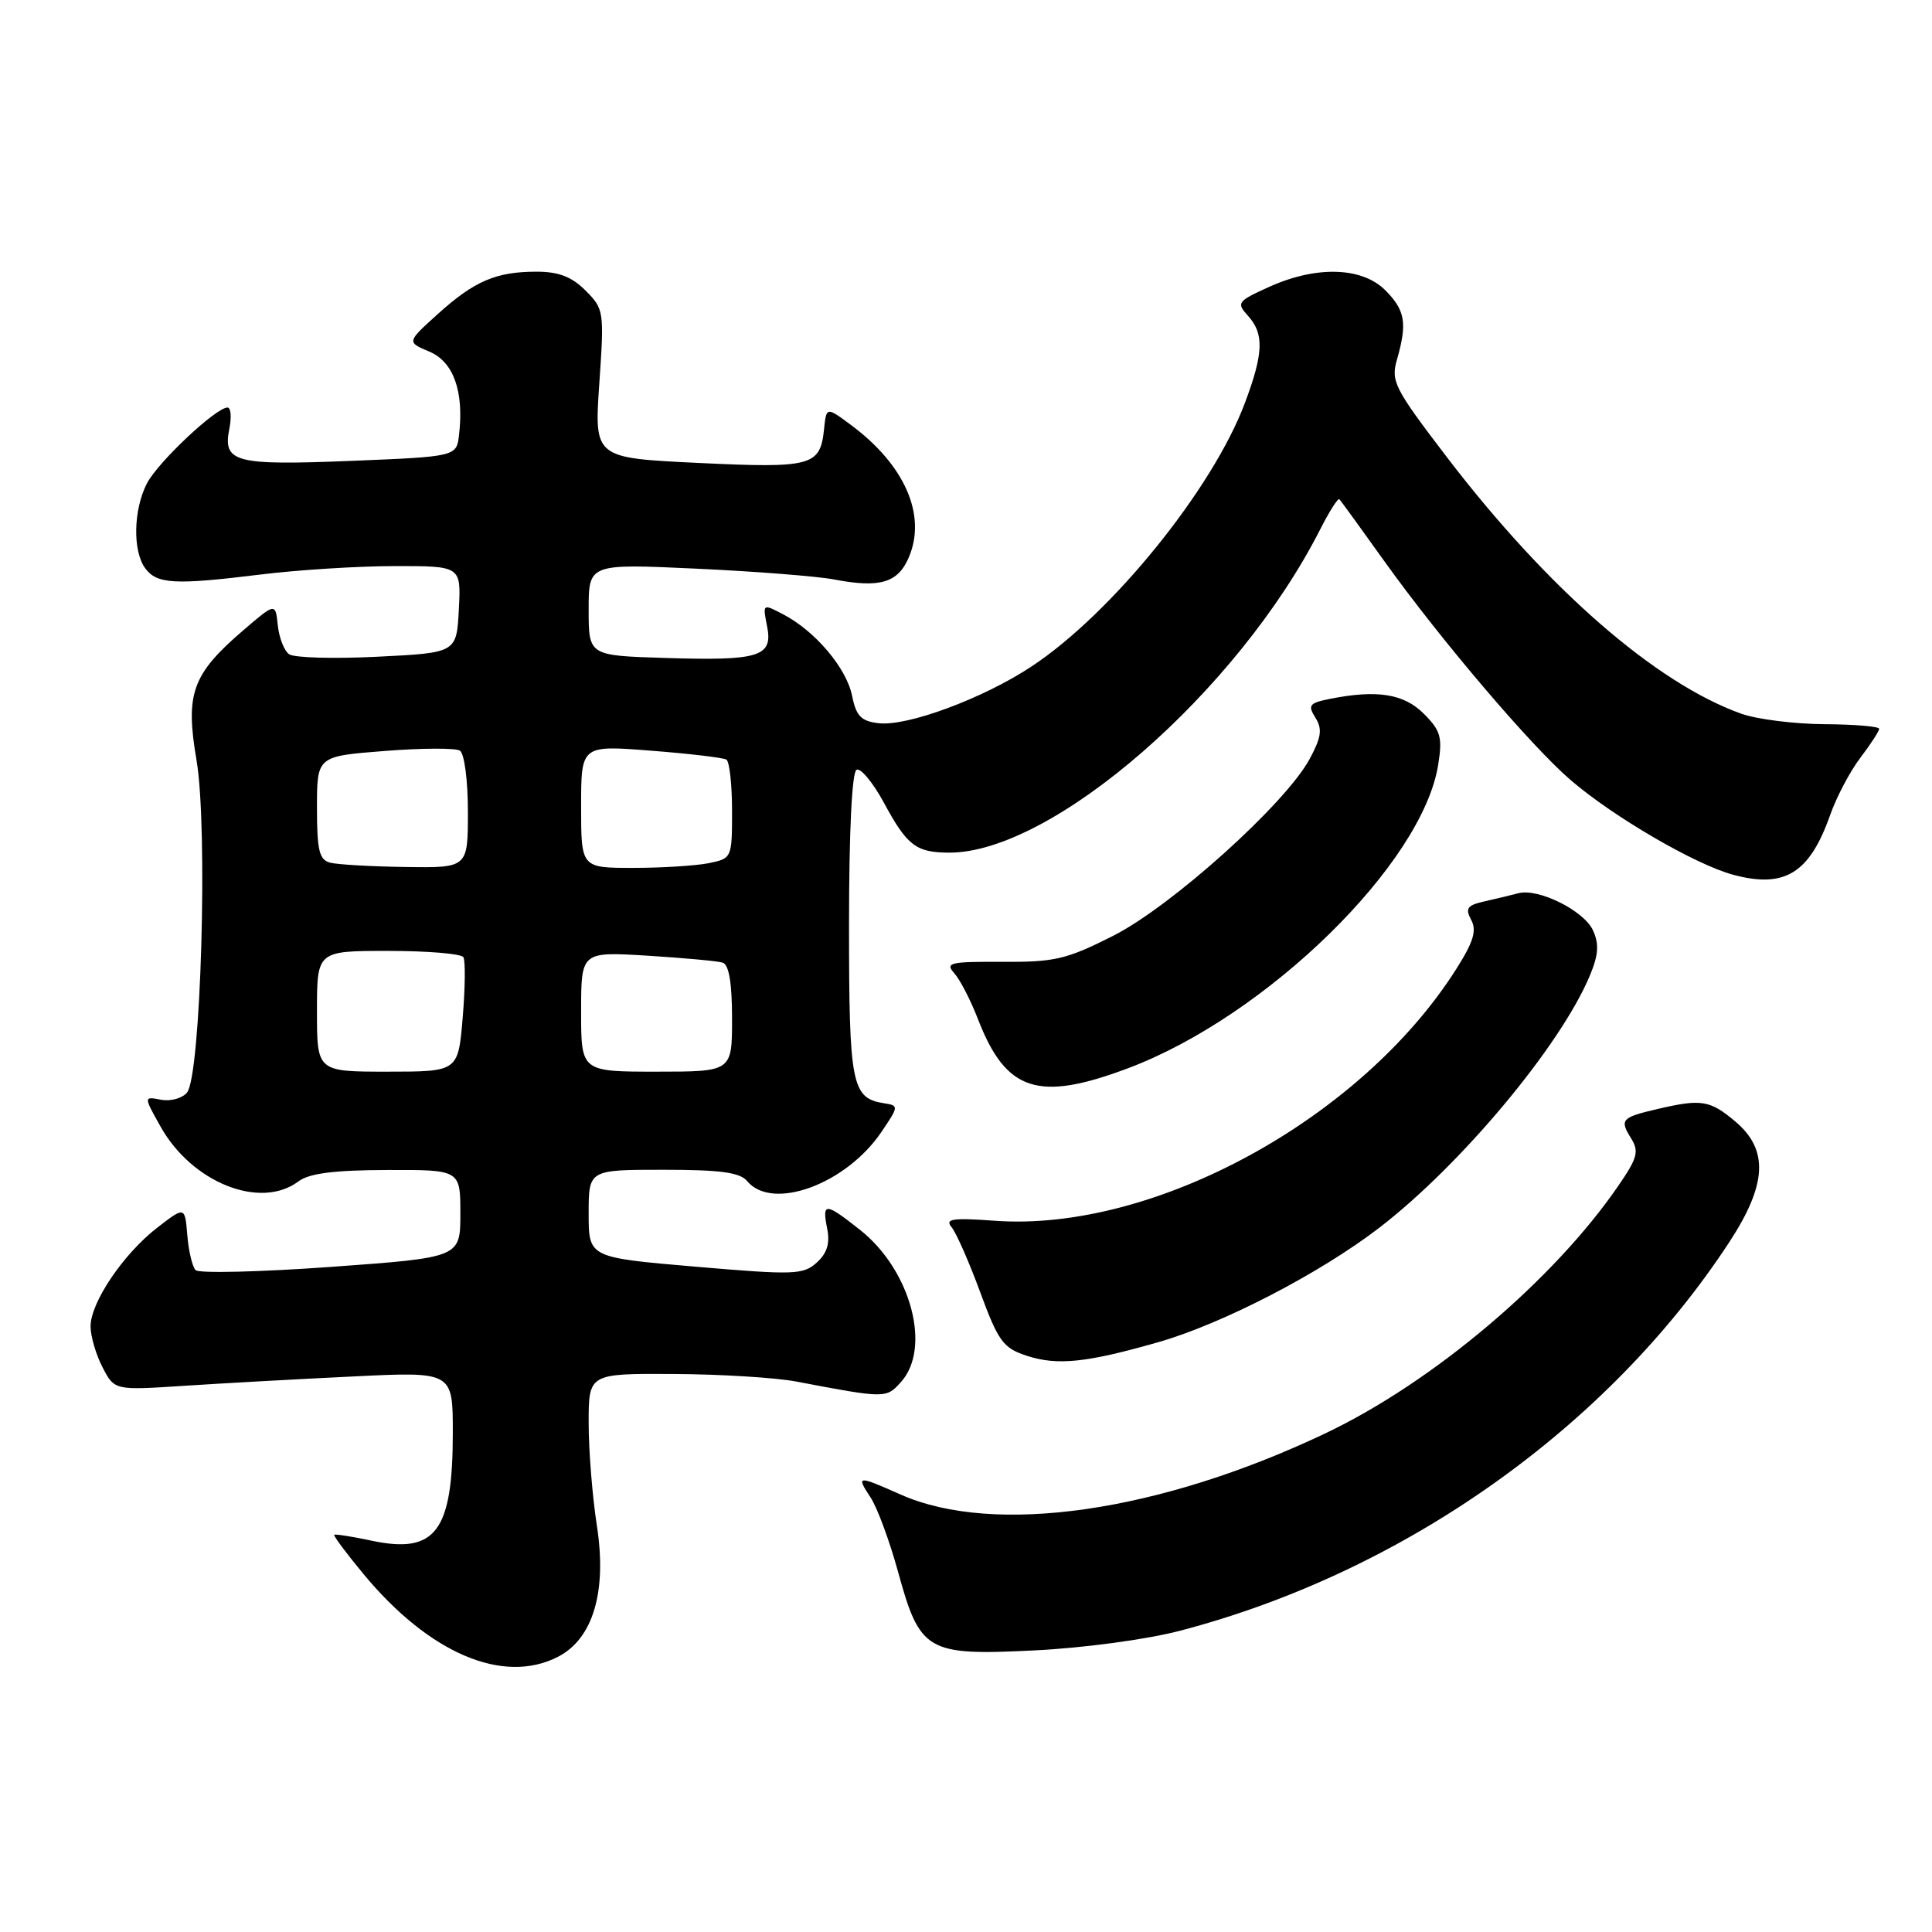 <?xml version="1.0" encoding="UTF-8" standalone="no"?>
<!DOCTYPE svg PUBLIC "-//W3C//DTD SVG 1.1//EN" "http://www.w3.org/Graphics/SVG/1.1/DTD/svg11.dtd" >
<svg xmlns="http://www.w3.org/2000/svg" xmlns:xlink="http://www.w3.org/1999/xlink" version="1.1" viewBox="0 0 256 256">
 <g >
 <path fill="currentColor"
d=" M 73.96 219.52 C 78.59 217.13 80.44 210.87 79.09 202.17 C 78.49 198.29 78.00 192.17 78.00 188.56 C 78.00 182.00 78.00 182.00 89.25 182.06 C 95.44 182.09 102.75 182.54 105.50 183.06 C 117.36 185.31 117.41 185.31 119.37 183.14 C 123.46 178.63 120.70 168.31 113.99 162.99 C 109.34 159.31 108.91 159.29 109.60 162.77 C 110.00 164.75 109.60 166.05 108.22 167.30 C 106.43 168.92 105.22 168.96 92.14 167.84 C 78.00 166.63 78.00 166.63 78.00 160.81 C 78.00 155.00 78.00 155.00 87.88 155.00 C 95.44 155.00 98.05 155.35 99.00 156.50 C 102.32 160.51 112.11 156.92 116.80 149.98 C 119.10 146.59 119.11 146.49 117.15 146.19 C 112.85 145.52 112.50 143.77 112.50 122.60 C 112.50 110.25 112.88 102.31 113.50 102.00 C 114.04 101.72 115.67 103.69 117.12 106.36 C 120.19 112.05 121.38 112.96 125.73 112.98 C 139.42 113.05 164.00 91.65 174.93 70.15 C 176.14 67.76 177.29 65.96 177.47 66.15 C 177.66 66.34 180.37 70.07 183.49 74.44 C 190.96 84.86 202.97 98.96 208.16 103.40 C 213.86 108.29 224.65 114.56 229.65 115.91 C 236.49 117.75 239.78 115.72 242.51 107.98 C 243.35 105.59 245.16 102.17 246.52 100.39 C 247.88 98.60 249.00 96.88 249.00 96.57 C 249.00 96.26 245.74 95.98 241.75 95.96 C 237.76 95.93 232.81 95.31 230.73 94.57 C 219.41 90.53 205.10 78.06 191.76 60.63 C 184.75 51.45 184.27 50.53 185.11 47.63 C 186.49 42.81 186.20 41.11 183.55 38.45 C 180.45 35.36 174.37 35.19 168.11 38.04 C 163.96 39.92 163.81 40.13 165.36 41.84 C 167.52 44.23 167.43 46.78 164.97 53.36 C 160.70 64.77 147.33 81.29 136.67 88.32 C 130.27 92.55 120.24 96.27 116.43 95.83 C 114.09 95.56 113.45 94.89 112.90 92.17 C 112.15 88.50 108.01 83.61 103.77 81.40 C 101.05 79.98 101.05 79.98 101.64 82.97 C 102.45 87.02 100.66 87.58 88.08 87.18 C 78.00 86.87 78.00 86.87 78.00 80.78 C 78.00 74.69 78.00 74.69 92.25 75.35 C 100.09 75.71 108.30 76.36 110.50 76.78 C 116.62 77.95 119.00 77.24 120.45 73.79 C 122.79 68.21 119.87 61.58 112.73 56.29 C 109.50 53.90 109.50 53.90 109.19 56.87 C 108.69 61.76 107.58 62.06 92.52 61.34 C 78.74 60.68 78.74 60.68 79.41 50.84 C 80.07 41.25 80.03 40.94 77.59 38.50 C 75.76 36.67 74.02 36.00 71.11 36.00 C 65.73 36.00 62.86 37.23 58.00 41.62 C 53.89 45.33 53.89 45.33 56.89 46.59 C 60.09 47.94 61.49 51.84 60.83 57.59 C 60.50 60.50 60.50 60.50 46.50 61.07 C 31.09 61.69 29.50 61.27 30.39 56.81 C 30.70 55.26 30.59 54.00 30.15 54.00 C 28.62 54.00 20.93 61.23 19.47 64.05 C 17.67 67.54 17.56 73.03 19.25 75.31 C 20.80 77.40 23.14 77.53 34.50 76.13 C 39.45 75.52 47.46 75.01 52.30 75.01 C 61.10 75.00 61.10 75.00 60.80 80.75 C 60.50 86.50 60.50 86.50 50.00 87.02 C 44.22 87.31 38.96 87.16 38.31 86.69 C 37.65 86.23 36.98 84.50 36.81 82.85 C 36.50 79.86 36.50 79.86 32.22 83.53 C 25.45 89.35 24.53 91.90 26.04 100.73 C 27.57 109.67 26.62 142.54 24.78 144.77 C 24.14 145.54 22.59 145.96 21.33 145.72 C 19.03 145.28 19.03 145.28 21.27 149.27 C 25.44 156.73 34.53 160.33 39.56 156.53 C 40.95 155.48 44.27 155.05 51.25 155.03 C 61.00 155.00 61.00 155.00 61.00 160.81 C 61.00 166.63 61.00 166.63 43.85 167.87 C 34.42 168.55 26.35 168.74 25.92 168.30 C 25.49 167.86 24.99 165.78 24.82 163.67 C 24.50 159.84 24.50 159.84 20.84 162.67 C 16.36 166.13 12.00 172.58 12.00 175.75 C 12.00 177.04 12.71 179.48 13.58 181.16 C 15.17 184.23 15.17 184.23 24.33 183.63 C 29.38 183.30 39.46 182.74 46.75 182.39 C 60.00 181.74 60.00 181.74 60.00 189.81 C 60.00 202.95 57.73 205.96 49.20 204.14 C 46.63 203.59 44.42 203.25 44.29 203.37 C 44.16 203.50 45.88 205.81 48.11 208.50 C 56.85 219.09 66.69 223.28 73.96 219.52 Z  M 156.33 216.09 C 185.95 208.35 213.05 189.18 229.14 164.59 C 234.15 156.93 234.38 152.34 229.92 148.59 C 226.58 145.78 225.45 145.59 219.67 146.94 C 214.85 148.06 214.58 148.35 216.12 150.82 C 217.21 152.57 216.98 153.42 214.44 157.12 C 205.84 169.65 189.84 183.17 175.61 189.93 C 153.64 200.37 131.76 203.53 119.35 198.04 C 113.56 195.47 113.43 195.49 115.36 198.43 C 116.24 199.77 117.86 204.15 118.97 208.18 C 121.90 218.87 122.79 219.39 137.00 218.69 C 143.54 218.37 151.88 217.25 156.33 216.09 Z  M 153.50 177.84 C 161.99 175.41 174.93 168.71 182.78 162.67 C 193.62 154.33 206.77 138.57 210.66 129.28 C 211.81 126.52 211.91 125.10 211.08 123.28 C 209.89 120.66 203.82 117.65 201.18 118.36 C 200.25 118.61 198.25 119.09 196.73 119.43 C 194.41 119.95 194.12 120.35 194.94 121.89 C 195.70 123.31 195.24 124.81 192.95 128.42 C 180.36 148.27 152.89 163.26 131.87 161.76 C 126.18 161.35 125.17 161.50 126.09 162.61 C 126.70 163.34 128.41 167.22 129.88 171.22 C 132.28 177.74 132.93 178.62 136.03 179.64 C 140.10 180.97 143.92 180.58 153.50 177.84 Z  M 149.49 141.54 C 167.86 134.63 188.51 114.41 190.57 101.32 C 191.15 97.69 190.90 96.81 188.66 94.57 C 186.01 91.92 182.46 91.36 176.19 92.61 C 173.49 93.15 173.26 93.45 174.30 95.10 C 175.24 96.61 175.09 97.68 173.54 100.56 C 170.35 106.49 155.24 120.08 147.50 124.00 C 141.31 127.13 139.75 127.49 132.82 127.45 C 125.88 127.41 125.20 127.57 126.44 128.95 C 127.21 129.80 128.61 132.53 129.57 135.00 C 133.29 144.64 137.54 146.04 149.49 141.54 Z  M 42.00 134.00 C 42.00 126.00 42.00 126.00 51.44 126.00 C 56.63 126.00 61.11 126.37 61.40 126.83 C 61.68 127.29 61.64 130.89 61.31 134.83 C 60.71 142.00 60.71 142.00 51.35 142.00 C 42.00 142.00 42.00 142.00 42.00 134.00 Z  M 77.00 134.05 C 77.00 126.10 77.00 126.10 85.75 126.63 C 90.56 126.93 95.06 127.34 95.75 127.55 C 96.59 127.81 97.00 130.22 97.00 134.97 C 97.00 142.00 97.00 142.00 87.00 142.00 C 77.00 142.00 77.00 142.00 77.00 134.05 Z  M 43.75 114.31 C 42.30 113.93 42.00 112.69 42.00 107.03 C 42.00 100.21 42.00 100.21 50.93 99.51 C 55.85 99.12 60.35 99.10 60.93 99.46 C 61.53 99.83 62.00 103.36 62.00 107.56 C 62.00 115.00 62.00 115.00 53.75 114.88 C 49.21 114.82 44.71 114.56 43.75 114.31 Z  M 77.00 106.87 C 77.00 98.74 77.00 98.74 86.25 99.47 C 91.34 99.86 95.84 100.40 96.25 100.65 C 96.66 100.91 97.00 103.96 97.00 107.43 C 97.00 113.71 96.98 113.75 93.88 114.38 C 92.16 114.72 87.66 115.00 83.88 115.00 C 77.00 115.00 77.00 115.00 77.00 106.87 Z "/>
</g>
</svg>